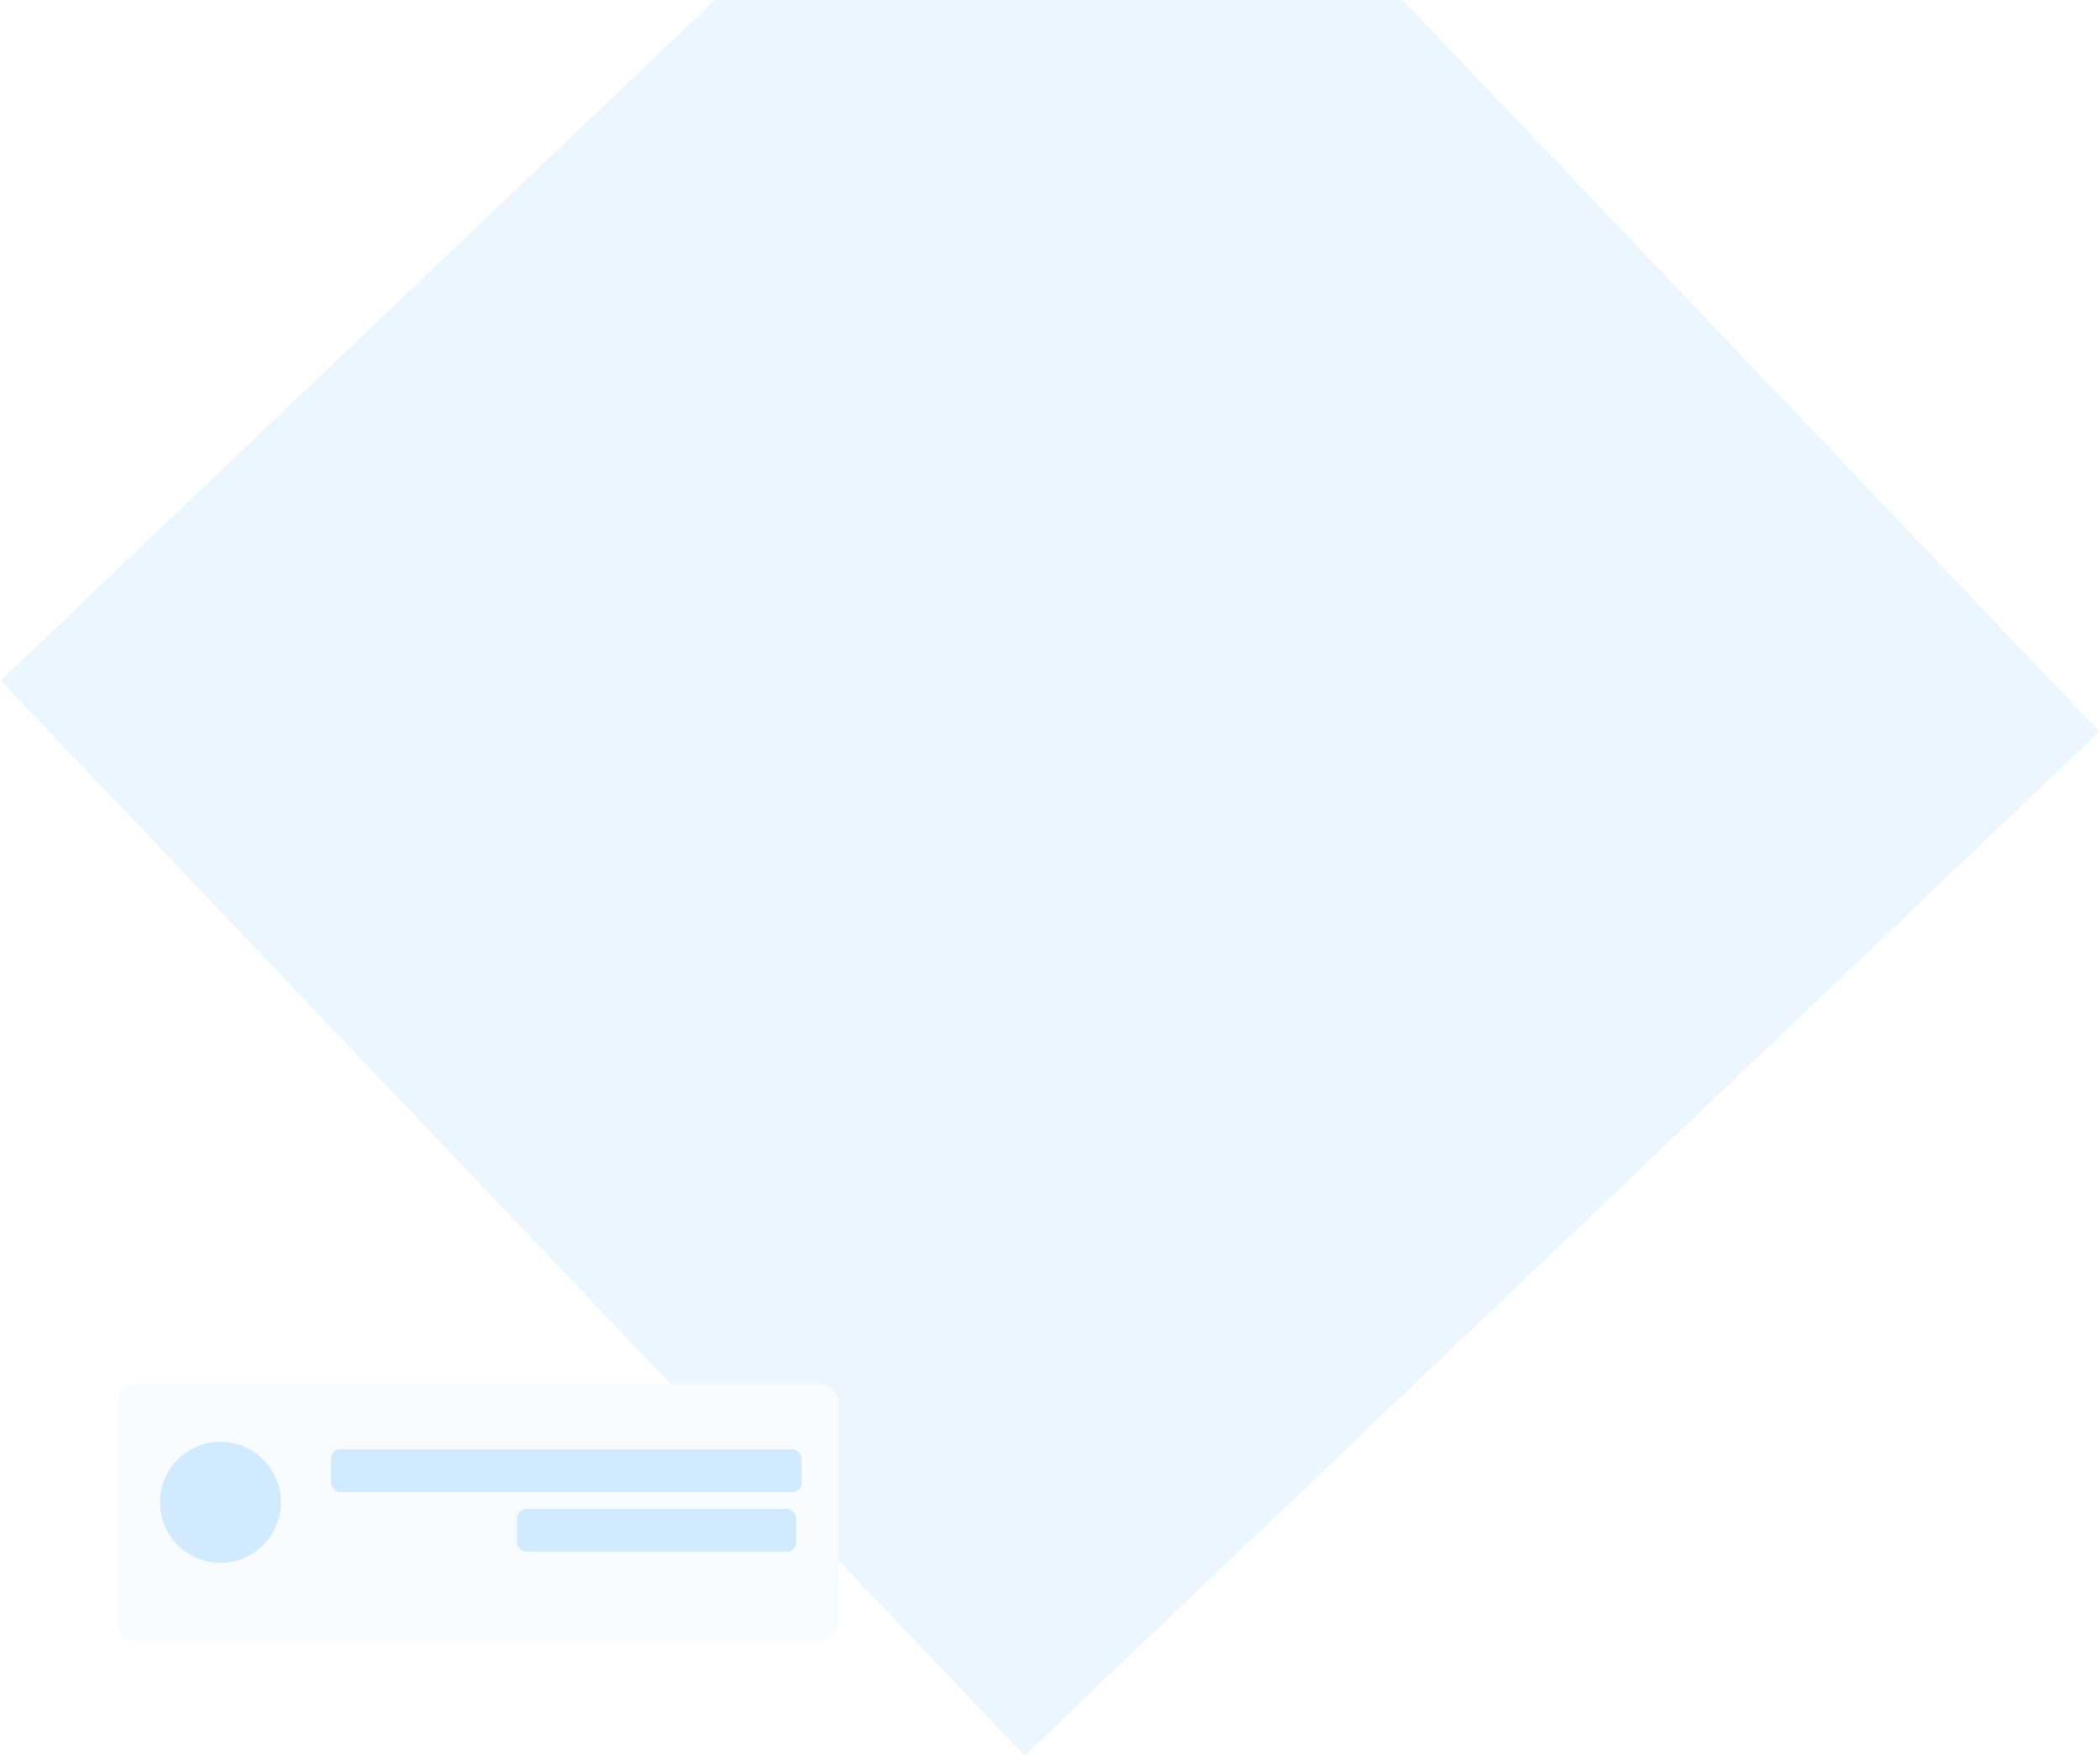 <svg width="1129" height="944" viewBox="0 0 1129 944" fill="none" xmlns="http://www.w3.org/2000/svg">
    <rect x="0.375" y="365.77" width="798" height="798" transform="rotate(-43.608 0.375 365.77)" fill="#008AEE" fill-opacity="0.08"/>
    <g filter="url(#filter0_d_0_1)">
        <rect x="63" y="739" width="388" height="138" rx="10" fill="#F8FCFF"/>
    </g>
    <circle cx="118.5" cy="807.5" r="32.5" fill="#008AEE" fill-opacity="0.16"/>
    <rect x="178" y="779" width="253" height="23" rx="5" fill="#008AEE" fill-opacity="0.16"/>
    <rect x="278" y="811" width="150" height="23" rx="5" fill="#008AEE" fill-opacity="0.16"/>
    <defs>
        <filter id="filter0_d_0_1" x="13" y="694" width="488" height="238" filterUnits="userSpaceOnUse" color-interpolation-filters="sRGB">
            <feFlood flood-opacity="0" result="BackgroundImageFix"/>
            <feColorMatrix in="SourceAlpha" type="matrix" values="0 0 0 0 0 0 0 0 0 0 0 0 0 0 0 0 0 0 127 0" result="hardAlpha"/>
            <feOffset dy="5"/>
            <feGaussianBlur stdDeviation="25"/>
            <feComposite in2="hardAlpha" operator="out"/>
            <feColorMatrix type="matrix" values="0 0 0 0 0.754 0 0 0 0 0.897 0 0 0 0 1 0 0 0 1 0"/>
            <feBlend mode="normal" in2="BackgroundImageFix" result="effect1_dropShadow_0_1"/>
            <feBlend mode="normal" in="SourceGraphic" in2="effect1_dropShadow_0_1" result="shape"/>
        </filter>
    </defs>
</svg>
